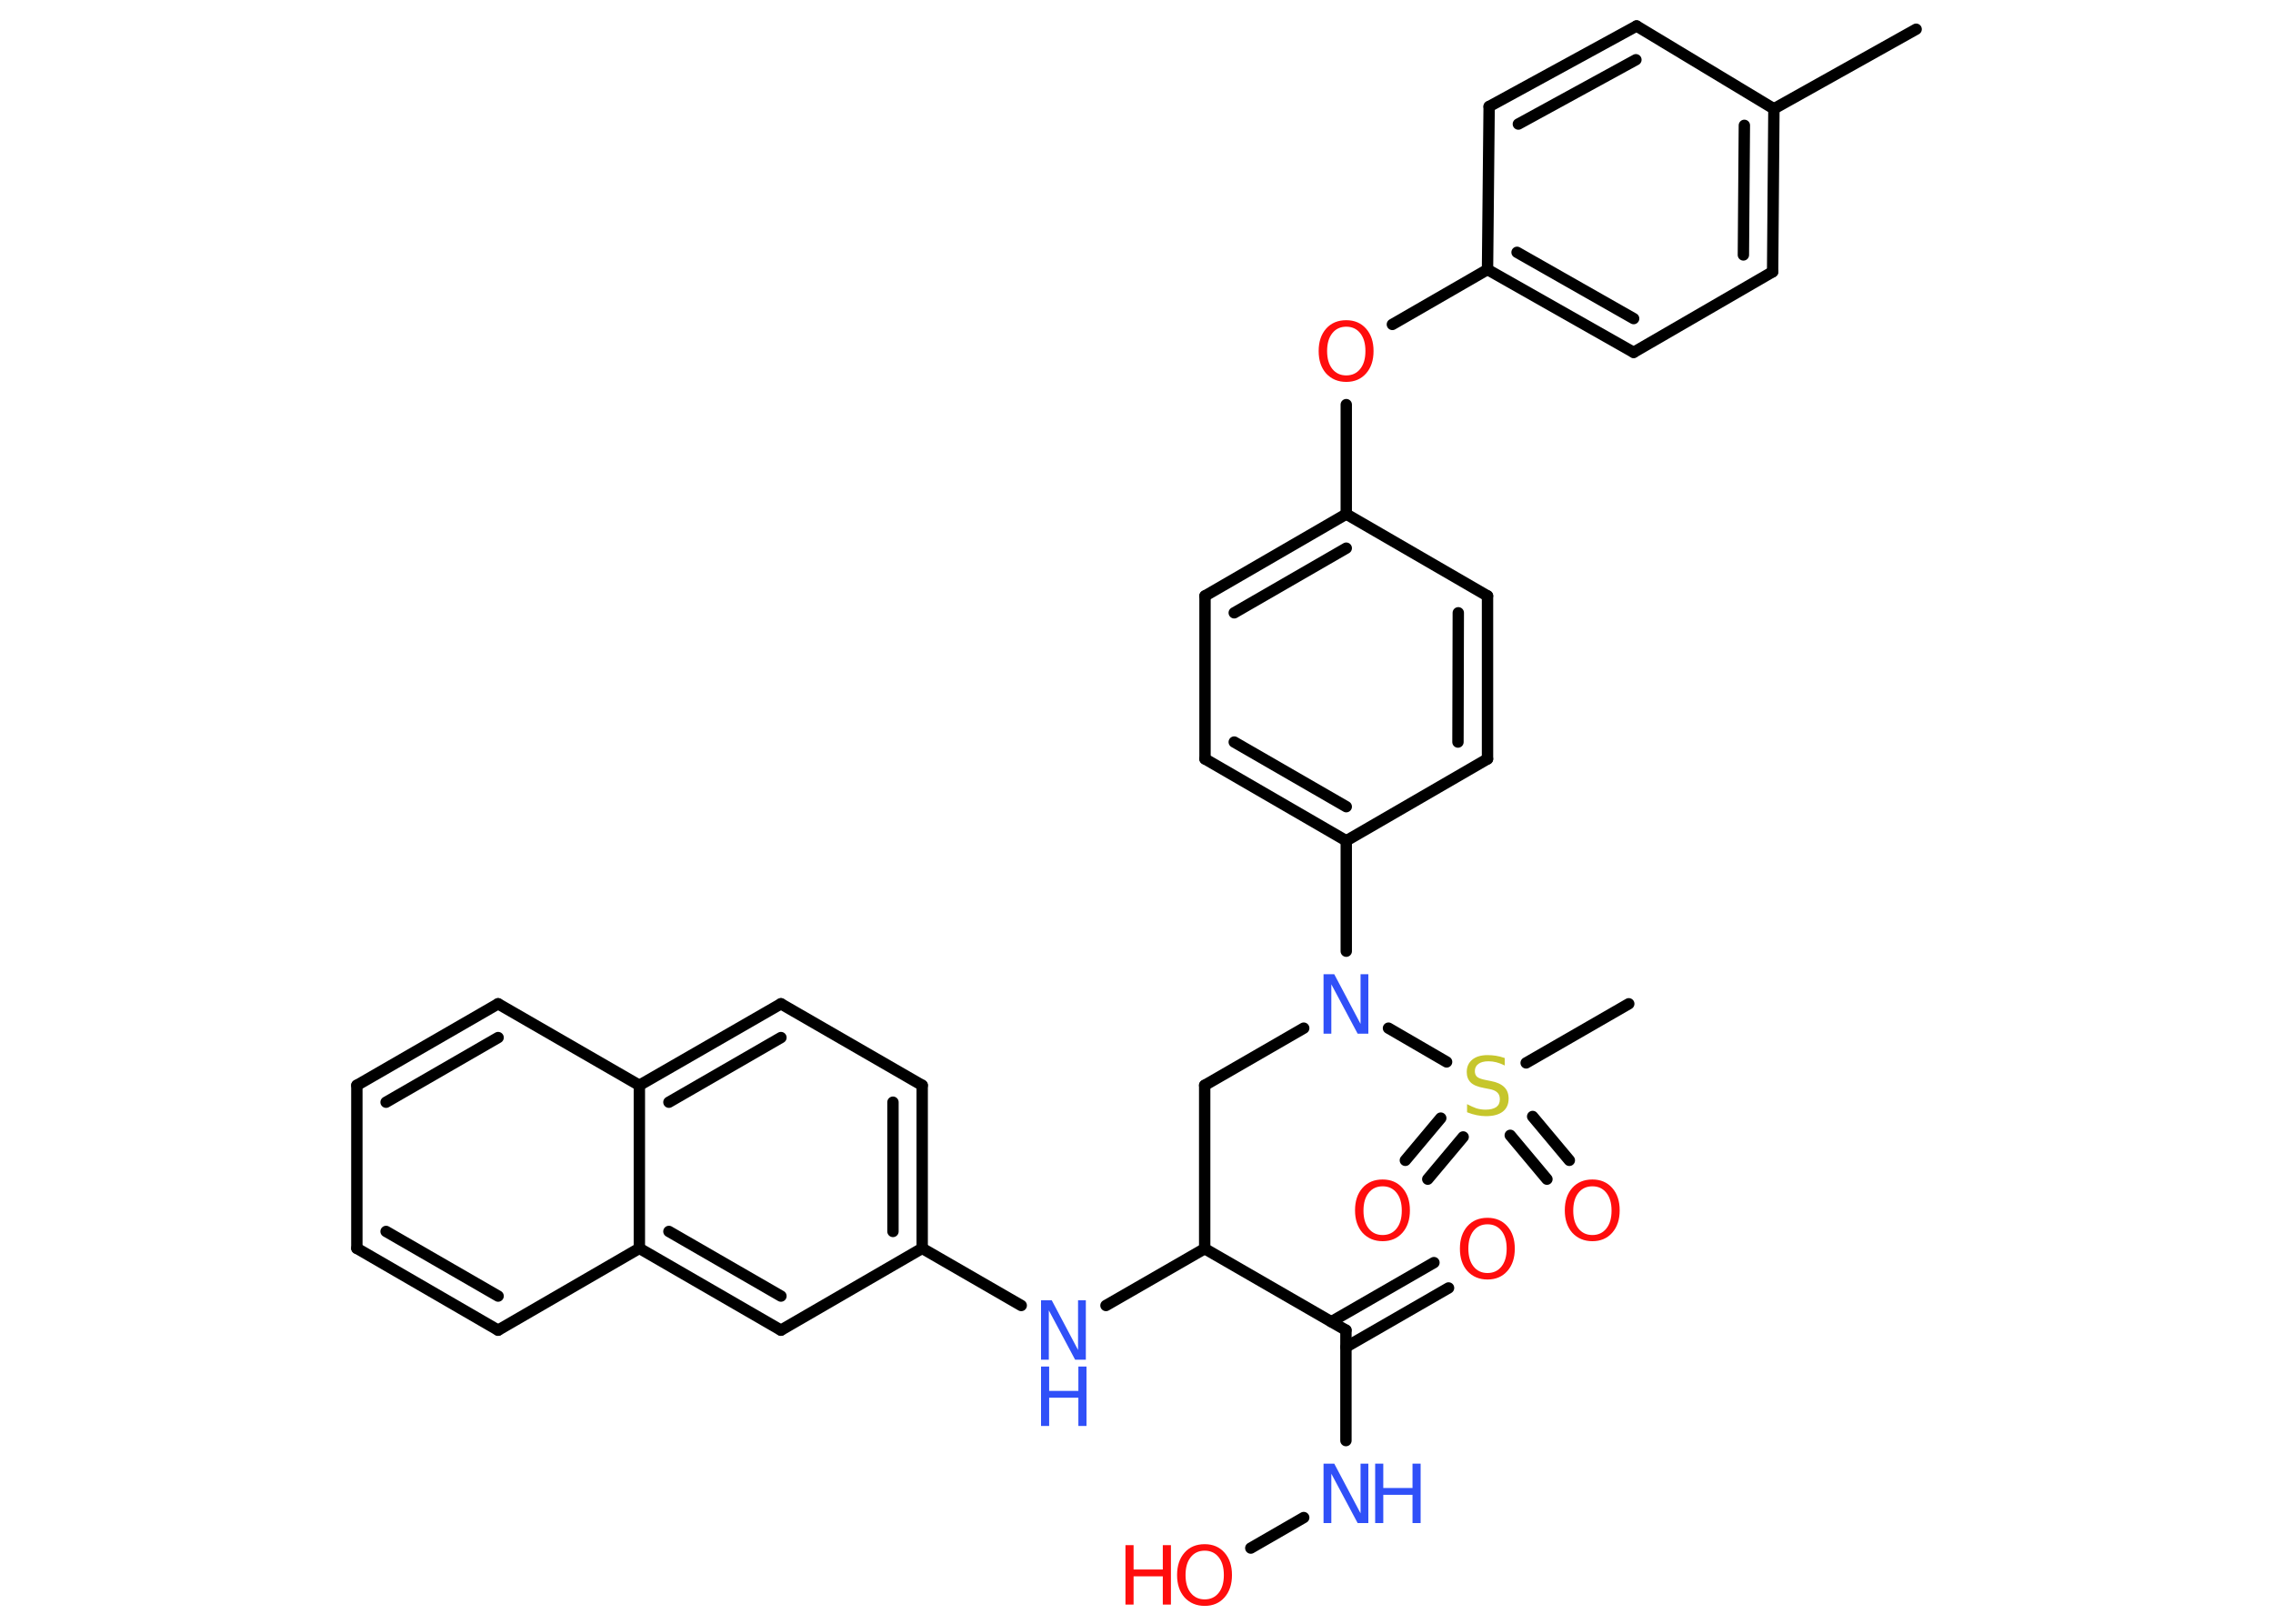 <?xml version='1.0' encoding='UTF-8'?>
<!DOCTYPE svg PUBLIC "-//W3C//DTD SVG 1.1//EN" "http://www.w3.org/Graphics/SVG/1.1/DTD/svg11.dtd">
<svg version='1.2' xmlns='http://www.w3.org/2000/svg' xmlns:xlink='http://www.w3.org/1999/xlink' width='70.0mm' height='50.0mm' viewBox='0 0 70.0 50.0'>
  <desc>Generated by the Chemistry Development Kit (http://github.com/cdk)</desc>
  <g stroke-linecap='round' stroke-linejoin='round' stroke='#000000' stroke-width='.35' fill='#FF0D0D'>
    <rect x='.0' y='.0' width='70.0' height='50.0' fill='#FFFFFF' stroke='none'/>
    <g id='mol1' class='mol'>
      <line id='mol1bnd1' class='bond' x1='59.01' y1='.9' x2='54.63' y2='3.35'/>
      <g id='mol1bnd2' class='bond'>
        <line x1='54.59' y1='8.37' x2='54.63' y2='3.35'/>
        <line x1='53.69' y1='7.85' x2='53.72' y2='3.86'/>
      </g>
      <line id='mol1bnd3' class='bond' x1='54.59' y1='8.37' x2='50.31' y2='10.85'/>
      <g id='mol1bnd4' class='bond'>
        <line x1='45.81' y1='8.3' x2='50.31' y2='10.85'/>
        <line x1='46.72' y1='7.77' x2='50.31' y2='9.81'/>
      </g>
      <line id='mol1bnd5' class='bond' x1='45.81' y1='8.3' x2='42.88' y2='9.99'/>
      <line id='mol1bnd6' class='bond' x1='41.46' y1='12.46' x2='41.46' y2='15.83'/>
      <g id='mol1bnd7' class='bond'>
        <line x1='41.46' y1='15.83' x2='37.11' y2='18.35'/>
        <line x1='41.46' y1='16.88' x2='38.01' y2='18.87'/>
      </g>
      <line id='mol1bnd8' class='bond' x1='37.11' y1='18.35' x2='37.11' y2='23.37'/>
      <g id='mol1bnd9' class='bond'>
        <line x1='37.11' y1='23.37' x2='41.46' y2='25.89'/>
        <line x1='38.01' y1='22.85' x2='41.46' y2='24.84'/>
      </g>
      <line id='mol1bnd10' class='bond' x1='41.46' y1='25.89' x2='41.46' y2='29.29'/>
      <line id='mol1bnd11' class='bond' x1='40.15' y1='31.66' x2='37.1' y2='33.42'/>
      <line id='mol1bnd12' class='bond' x1='37.1' y1='33.42' x2='37.1' y2='38.45'/>
      <line id='mol1bnd13' class='bond' x1='37.1' y1='38.45' x2='34.06' y2='40.2'/>
      <line id='mol1bnd14' class='bond' x1='31.45' y1='40.2' x2='28.4' y2='38.44'/>
      <g id='mol1bnd15' class='bond'>
        <line x1='28.4' y1='38.44' x2='28.4' y2='33.42'/>
        <line x1='27.5' y1='37.92' x2='27.5' y2='33.94'/>
      </g>
      <line id='mol1bnd16' class='bond' x1='28.4' y1='33.42' x2='24.05' y2='30.91'/>
      <g id='mol1bnd17' class='bond'>
        <line x1='24.05' y1='30.91' x2='19.69' y2='33.42'/>
        <line x1='24.05' y1='31.95' x2='20.6' y2='33.94'/>
      </g>
      <line id='mol1bnd18' class='bond' x1='19.69' y1='33.42' x2='15.34' y2='30.91'/>
      <g id='mol1bnd19' class='bond'>
        <line x1='15.34' y1='30.91' x2='10.99' y2='33.42'/>
        <line x1='15.34' y1='31.95' x2='11.89' y2='33.94'/>
      </g>
      <line id='mol1bnd20' class='bond' x1='10.99' y1='33.42' x2='10.99' y2='38.44'/>
      <g id='mol1bnd21' class='bond'>
        <line x1='10.99' y1='38.44' x2='15.34' y2='40.96'/>
        <line x1='11.89' y1='37.92' x2='15.34' y2='39.91'/>
      </g>
      <line id='mol1bnd22' class='bond' x1='15.34' y1='40.96' x2='19.69' y2='38.44'/>
      <line id='mol1bnd23' class='bond' x1='19.69' y1='33.42' x2='19.69' y2='38.44'/>
      <g id='mol1bnd24' class='bond'>
        <line x1='19.69' y1='38.44' x2='24.05' y2='40.96'/>
        <line x1='20.6' y1='37.92' x2='24.05' y2='39.91'/>
      </g>
      <line id='mol1bnd25' class='bond' x1='28.4' y1='38.44' x2='24.05' y2='40.96'/>
      <line id='mol1bnd26' class='bond' x1='37.1' y1='38.45' x2='41.45' y2='40.96'/>
      <g id='mol1bnd27' class='bond'>
        <line x1='41.0' y1='40.7' x2='44.16' y2='38.88'/>
        <line x1='41.45' y1='41.48' x2='44.61' y2='39.66'/>
      </g>
      <line id='mol1bnd28' class='bond' x1='41.45' y1='40.96' x2='41.45' y2='44.36'/>
      <line id='mol1bnd29' class='bond' x1='40.15' y1='46.73' x2='38.52' y2='47.67'/>
      <line id='mol1bnd30' class='bond' x1='42.76' y1='31.66' x2='44.55' y2='32.7'/>
      <line id='mol1bnd31' class='bond' x1='47.0' y1='32.73' x2='50.16' y2='30.91'/>
      <g id='mol1bnd32' class='bond'>
        <line x1='45.06' y1='35.01' x2='43.97' y2='36.31'/>
        <line x1='44.37' y1='34.43' x2='43.28' y2='35.73'/>
      </g>
      <g id='mol1bnd33' class='bond'>
        <line x1='47.2' y1='34.38' x2='48.33' y2='35.73'/>
        <line x1='46.51' y1='34.96' x2='47.64' y2='36.31'/>
      </g>
      <line id='mol1bnd34' class='bond' x1='41.46' y1='25.89' x2='45.81' y2='23.37'/>
      <g id='mol1bnd35' class='bond'>
        <line x1='45.81' y1='23.37' x2='45.81' y2='18.35'/>
        <line x1='44.9' y1='22.85' x2='44.91' y2='18.87'/>
      </g>
      <line id='mol1bnd36' class='bond' x1='41.46' y1='15.83' x2='45.81' y2='18.35'/>
      <line id='mol1bnd37' class='bond' x1='45.81' y1='8.3' x2='45.86' y2='3.28'/>
      <g id='mol1bnd38' class='bond'>
        <line x1='50.4' y1='.8' x2='45.86' y2='3.28'/>
        <line x1='50.38' y1='1.84' x2='46.76' y2='3.82'/>
      </g>
      <line id='mol1bnd39' class='bond' x1='54.63' y1='3.35' x2='50.4' y2='.8'/>
      <path id='mol1atm6' class='atom' d='M41.46 10.06q-.27 .0 -.43 .2q-.16 .2 -.16 .55q.0 .35 .16 .55q.16 .2 .43 .2q.27 .0 .43 -.2q.16 -.2 .16 -.55q.0 -.35 -.16 -.55q-.16 -.2 -.43 -.2zM41.46 9.86q.38 .0 .61 .26q.23 .26 .23 .69q.0 .43 -.23 .69q-.23 .26 -.61 .26q-.38 .0 -.62 -.26q-.23 -.26 -.23 -.69q.0 -.43 .23 -.69q.23 -.26 .62 -.26z' stroke='none'/>
      <path id='mol1atm11' class='atom' d='M40.76 30.0h.33l.81 1.53v-1.53h.24v1.83h-.33l-.81 -1.52v1.52h-.24v-1.83z' stroke='none' fill='#3050F8'/>
      <g id='mol1atm14' class='atom'>
        <path d='M32.06 40.04h.33l.81 1.53v-1.53h.24v1.83h-.33l-.81 -1.52v1.52h-.24v-1.83z' stroke='none' fill='#3050F8'/>
        <path d='M32.06 42.08h.25v.75h.9v-.75h.25v1.83h-.25v-.87h-.9v.87h-.25v-1.83z' stroke='none' fill='#3050F8'/>
      </g>
      <path id='mol1atm26' class='atom' d='M45.81 37.7q-.27 .0 -.43 .2q-.16 .2 -.16 .55q.0 .35 .16 .55q.16 .2 .43 .2q.27 .0 .43 -.2q.16 -.2 .16 -.55q.0 -.35 -.16 -.55q-.16 -.2 -.43 -.2zM45.81 37.5q.38 .0 .61 .26q.23 .26 .23 .69q.0 .43 -.23 .69q-.23 .26 -.61 .26q-.38 .0 -.62 -.26q-.23 -.26 -.23 -.69q.0 -.43 .23 -.69q.23 -.26 .62 -.26z' stroke='none'/>
      <g id='mol1atm27' class='atom'>
        <path d='M40.76 45.07h.33l.81 1.53v-1.53h.24v1.83h-.33l-.81 -1.52v1.52h-.24v-1.83z' stroke='none' fill='#3050F8'/>
        <path d='M42.35 45.07h.25v.75h.9v-.75h.25v1.83h-.25v-.87h-.9v.87h-.25v-1.83z' stroke='none' fill='#3050F8'/>
      </g>
      <g id='mol1atm28' class='atom'>
        <path d='M37.1 47.75q-.27 .0 -.43 .2q-.16 .2 -.16 .55q.0 .35 .16 .55q.16 .2 .43 .2q.27 .0 .43 -.2q.16 -.2 .16 -.55q.0 -.35 -.16 -.55q-.16 -.2 -.43 -.2zM37.1 47.55q.38 .0 .61 .26q.23 .26 .23 .69q.0 .43 -.23 .69q-.23 .26 -.61 .26q-.38 .0 -.62 -.26q-.23 -.26 -.23 -.69q.0 -.43 .23 -.69q.23 -.26 .62 -.26z' stroke='none'/>
        <path d='M34.66 47.58h.25v.75h.9v-.75h.25v1.83h-.25v-.87h-.9v.87h-.25v-1.83z' stroke='none'/>
      </g>
      <path id='mol1atm29' class='atom' d='M46.34 32.57v.24q-.14 -.07 -.26 -.1q-.12 -.03 -.24 -.03q-.2 .0 -.31 .08q-.11 .08 -.11 .22q.0 .12 .07 .18q.07 .06 .28 .1l.15 .03q.27 .05 .41 .19q.13 .13 .13 .35q.0 .26 -.18 .4q-.18 .14 -.52 .14q-.13 .0 -.28 -.03q-.15 -.03 -.3 -.09v-.25q.15 .08 .29 .13q.14 .04 .28 .04q.21 .0 .33 -.08q.11 -.08 .11 -.24q.0 -.14 -.08 -.21q-.08 -.08 -.27 -.11l-.15 -.03q-.28 -.05 -.4 -.17q-.12 -.12 -.12 -.32q.0 -.24 .17 -.38q.17 -.14 .47 -.14q.13 .0 .26 .02q.13 .02 .27 .07z' stroke='none' fill='#C6C62C'/>
      <path id='mol1atm31' class='atom' d='M42.58 36.53q-.27 .0 -.43 .2q-.16 .2 -.16 .55q.0 .35 .16 .55q.16 .2 .43 .2q.27 .0 .43 -.2q.16 -.2 .16 -.55q.0 -.35 -.16 -.55q-.16 -.2 -.43 -.2zM42.58 36.32q.38 .0 .61 .26q.23 .26 .23 .69q.0 .43 -.23 .69q-.23 .26 -.61 .26q-.38 .0 -.62 -.26q-.23 -.26 -.23 -.69q.0 -.43 .23 -.69q.23 -.26 .62 -.26z' stroke='none'/>
      <path id='mol1atm32' class='atom' d='M49.04 36.53q-.27 .0 -.43 .2q-.16 .2 -.16 .55q.0 .35 .16 .55q.16 .2 .43 .2q.27 .0 .43 -.2q.16 -.2 .16 -.55q.0 -.35 -.16 -.55q-.16 -.2 -.43 -.2zM49.04 36.32q.38 .0 .61 .26q.23 .26 .23 .69q.0 .43 -.23 .69q-.23 .26 -.61 .26q-.38 .0 -.62 -.26q-.23 -.26 -.23 -.69q.0 -.43 .23 -.69q.23 -.26 .62 -.26z' stroke='none'/>
    </g>
  </g>
</svg>
